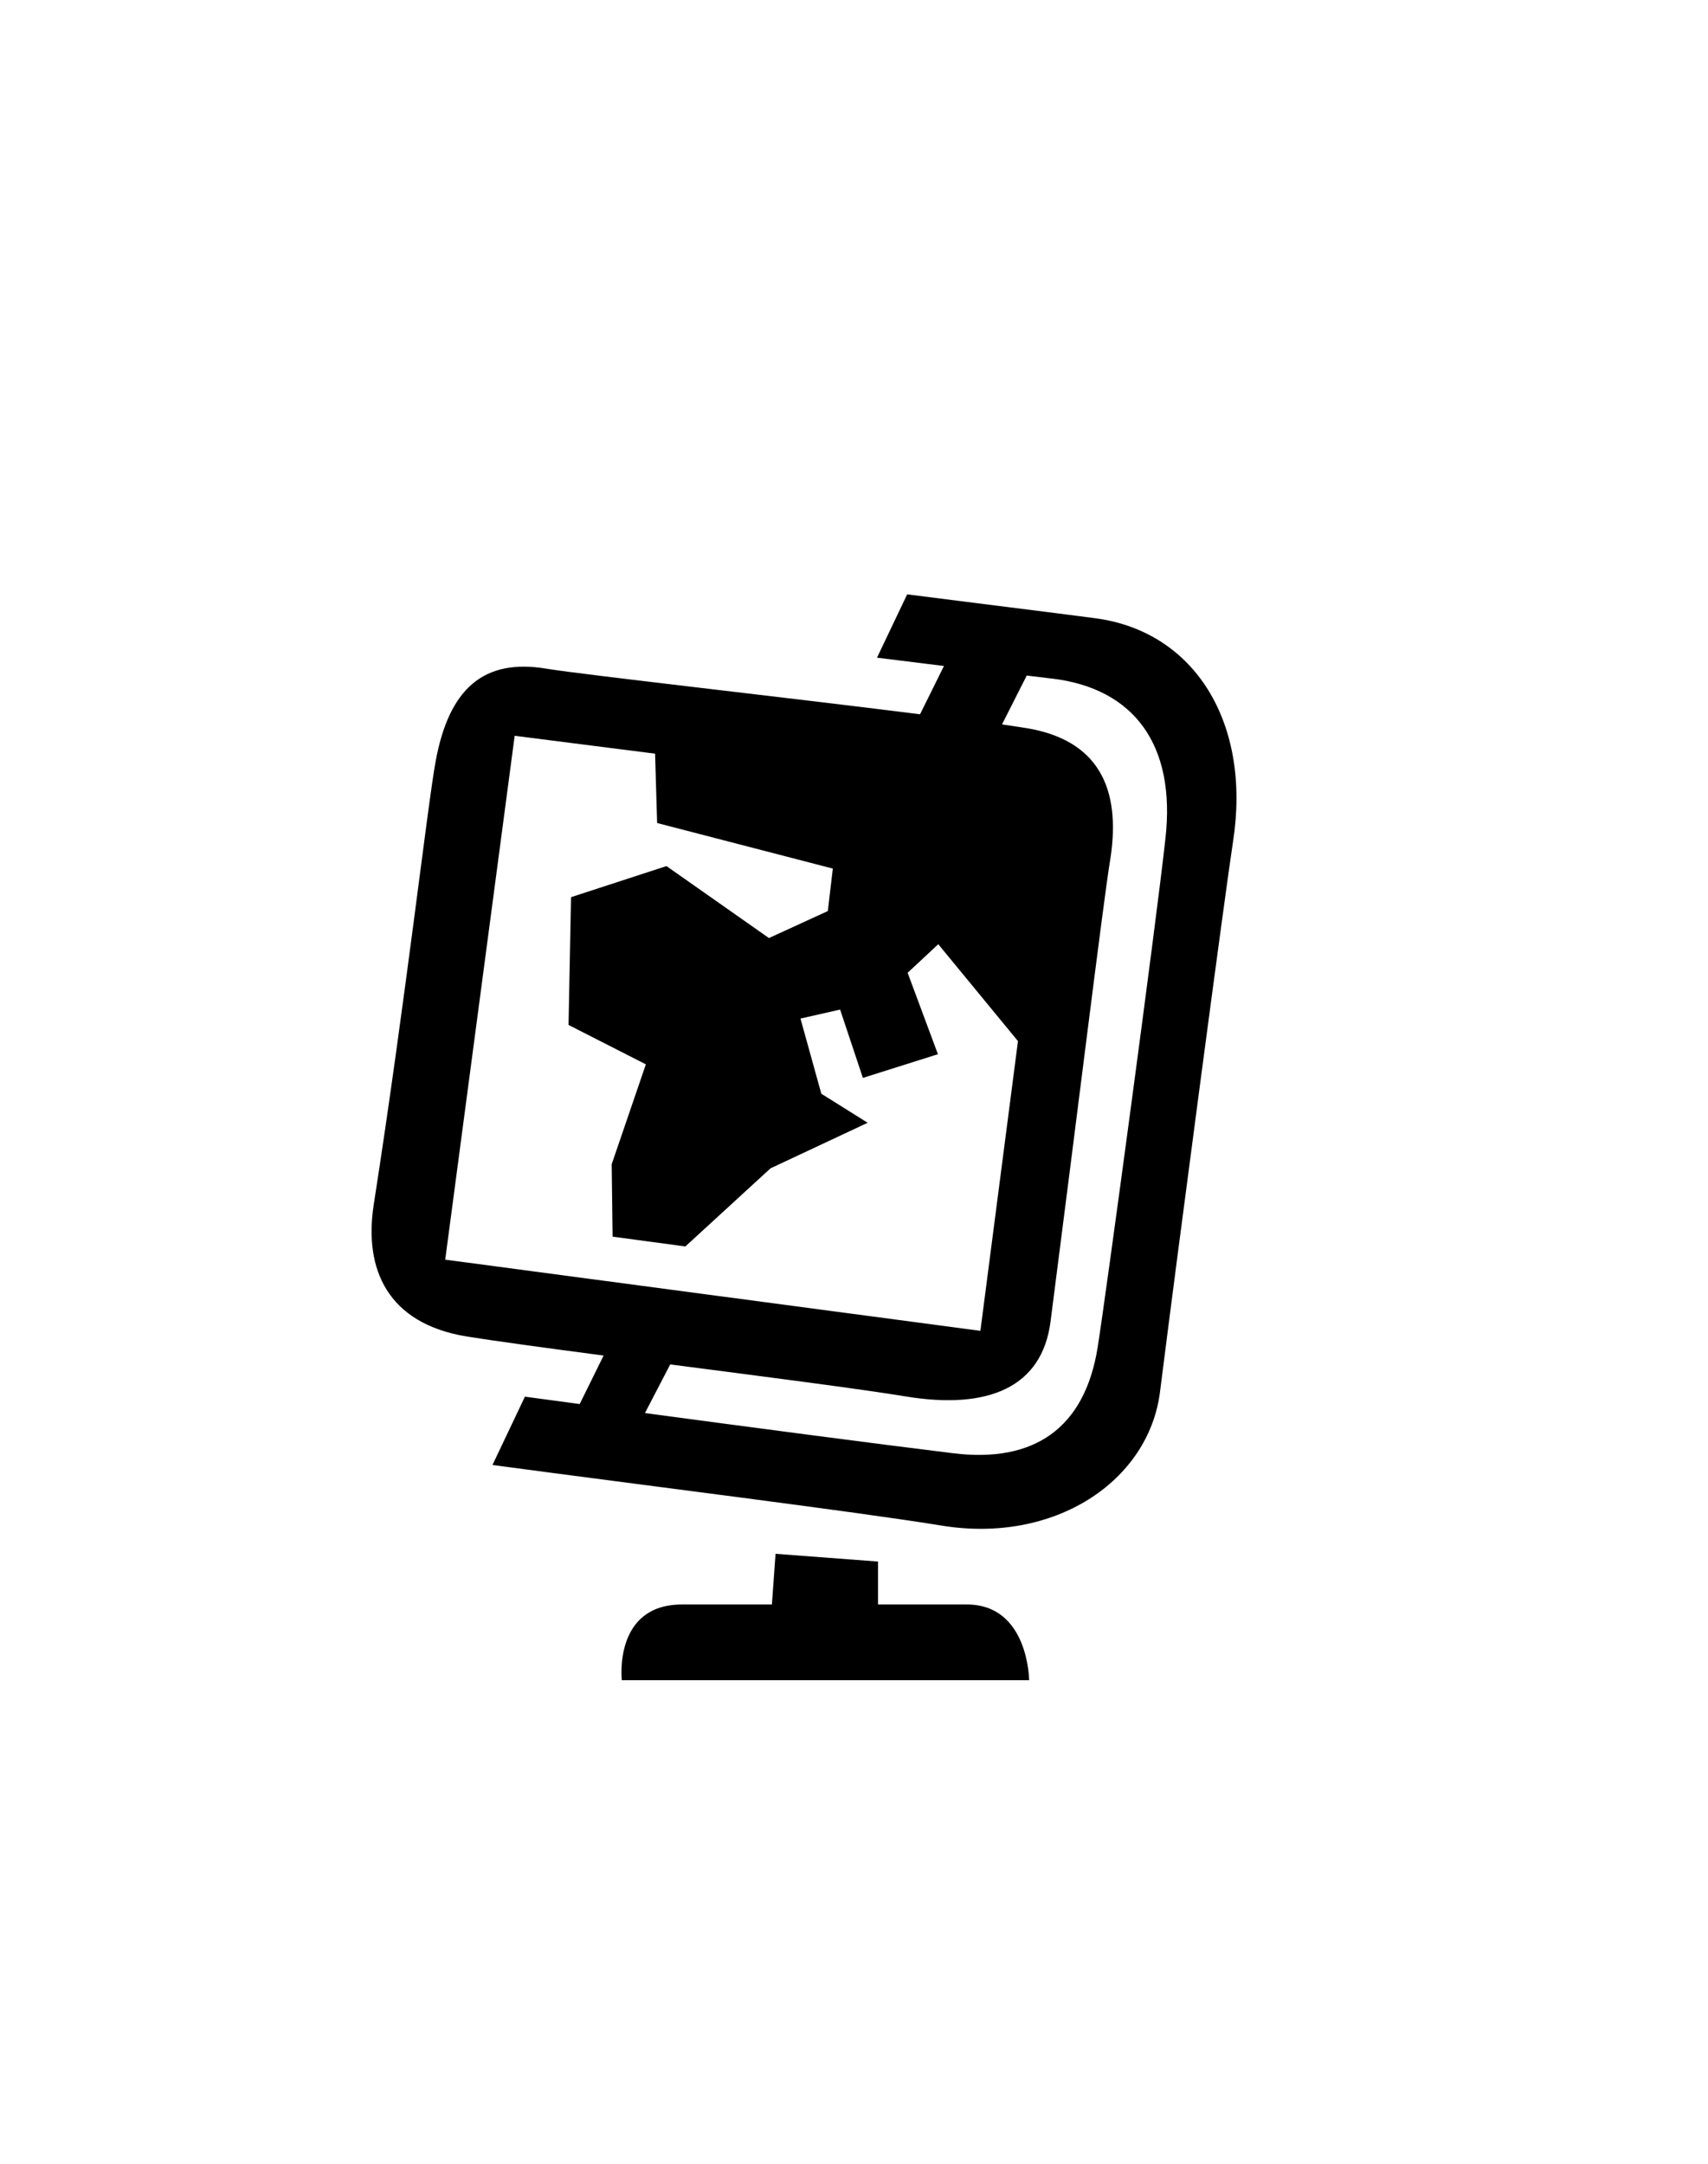 <svg id="Слой_1" data-name="Слой 1" xmlns="http://www.w3.org/2000/svg" viewBox="0 0 150 190"><defs><style>.cls-1{fill-rule:evenodd;}</style></defs><title>Монтажная область 24</title><path class="cls-1" d="M101.87,122.25c-1,7.81-9.24,13.34-19.19,11.71-7.31-1.2-26.16-3.54-39.43-5.32l2.85-6,4.81.65,2.1-4.26c-5.1-.67-9.57-1.28-12-1.67-7-1.14-9.06-5.93-8.19-11.57,2.78-17.85,4.76-35.36,5.45-39,1.18-6.35,4.23-9,9.74-8.07,3.23.53,21.06,2.52,32.79,4l2.1-4.24-5.88-.73,2.65-5.56,6,.76h0c4.77.6,8.59,1.08,10.47,1.33,8.85,1.15,13.75,9.27,12.15,19.6C107.61,78.28,103.48,109.46,101.87,122.25ZM82.4,82.91l-2.69,2.51,2.66,7.15-6.59,2.08-2-6-3.48.79,1.83,6.6,4.07,2.55-8.53,4-7.48,6.86-6.39-.86-.08-6.36,3-8.77L49.93,90l.22-11.22,8.38-2.73,9,6.32L72.7,80l.44-3.73-15.43-4-.18-6.09L45.2,64.61l-6.1,46,47,6.25L89.4,91.42Zm10-23.32-2.23-.27L88,63.61c1,.15,1.89.28,2.46.38,6.48,1.21,8,5.86,7,11.76-.54,3.27-3,23.27-5.2,40.3-.74,5.74-5.42,7.77-12.73,6.57-3.85-.64-12.42-1.74-20.67-2.81l-2.22,4.27c9.84,1.32,20,2.66,27.08,3.53s11.54-2.17,12.68-9.31c.66-4.11,5.15-37.31,5.95-44.66C103.29,65.36,99.54,60.45,92.43,59.59Zm-32.54,81.3h7.93l.32-4.45,9,.68v3.77h7.8c5.43,0,5.47,6.65,5.47,6.65H54.61S53.84,140.89,59.89,140.89Z"/></svg>